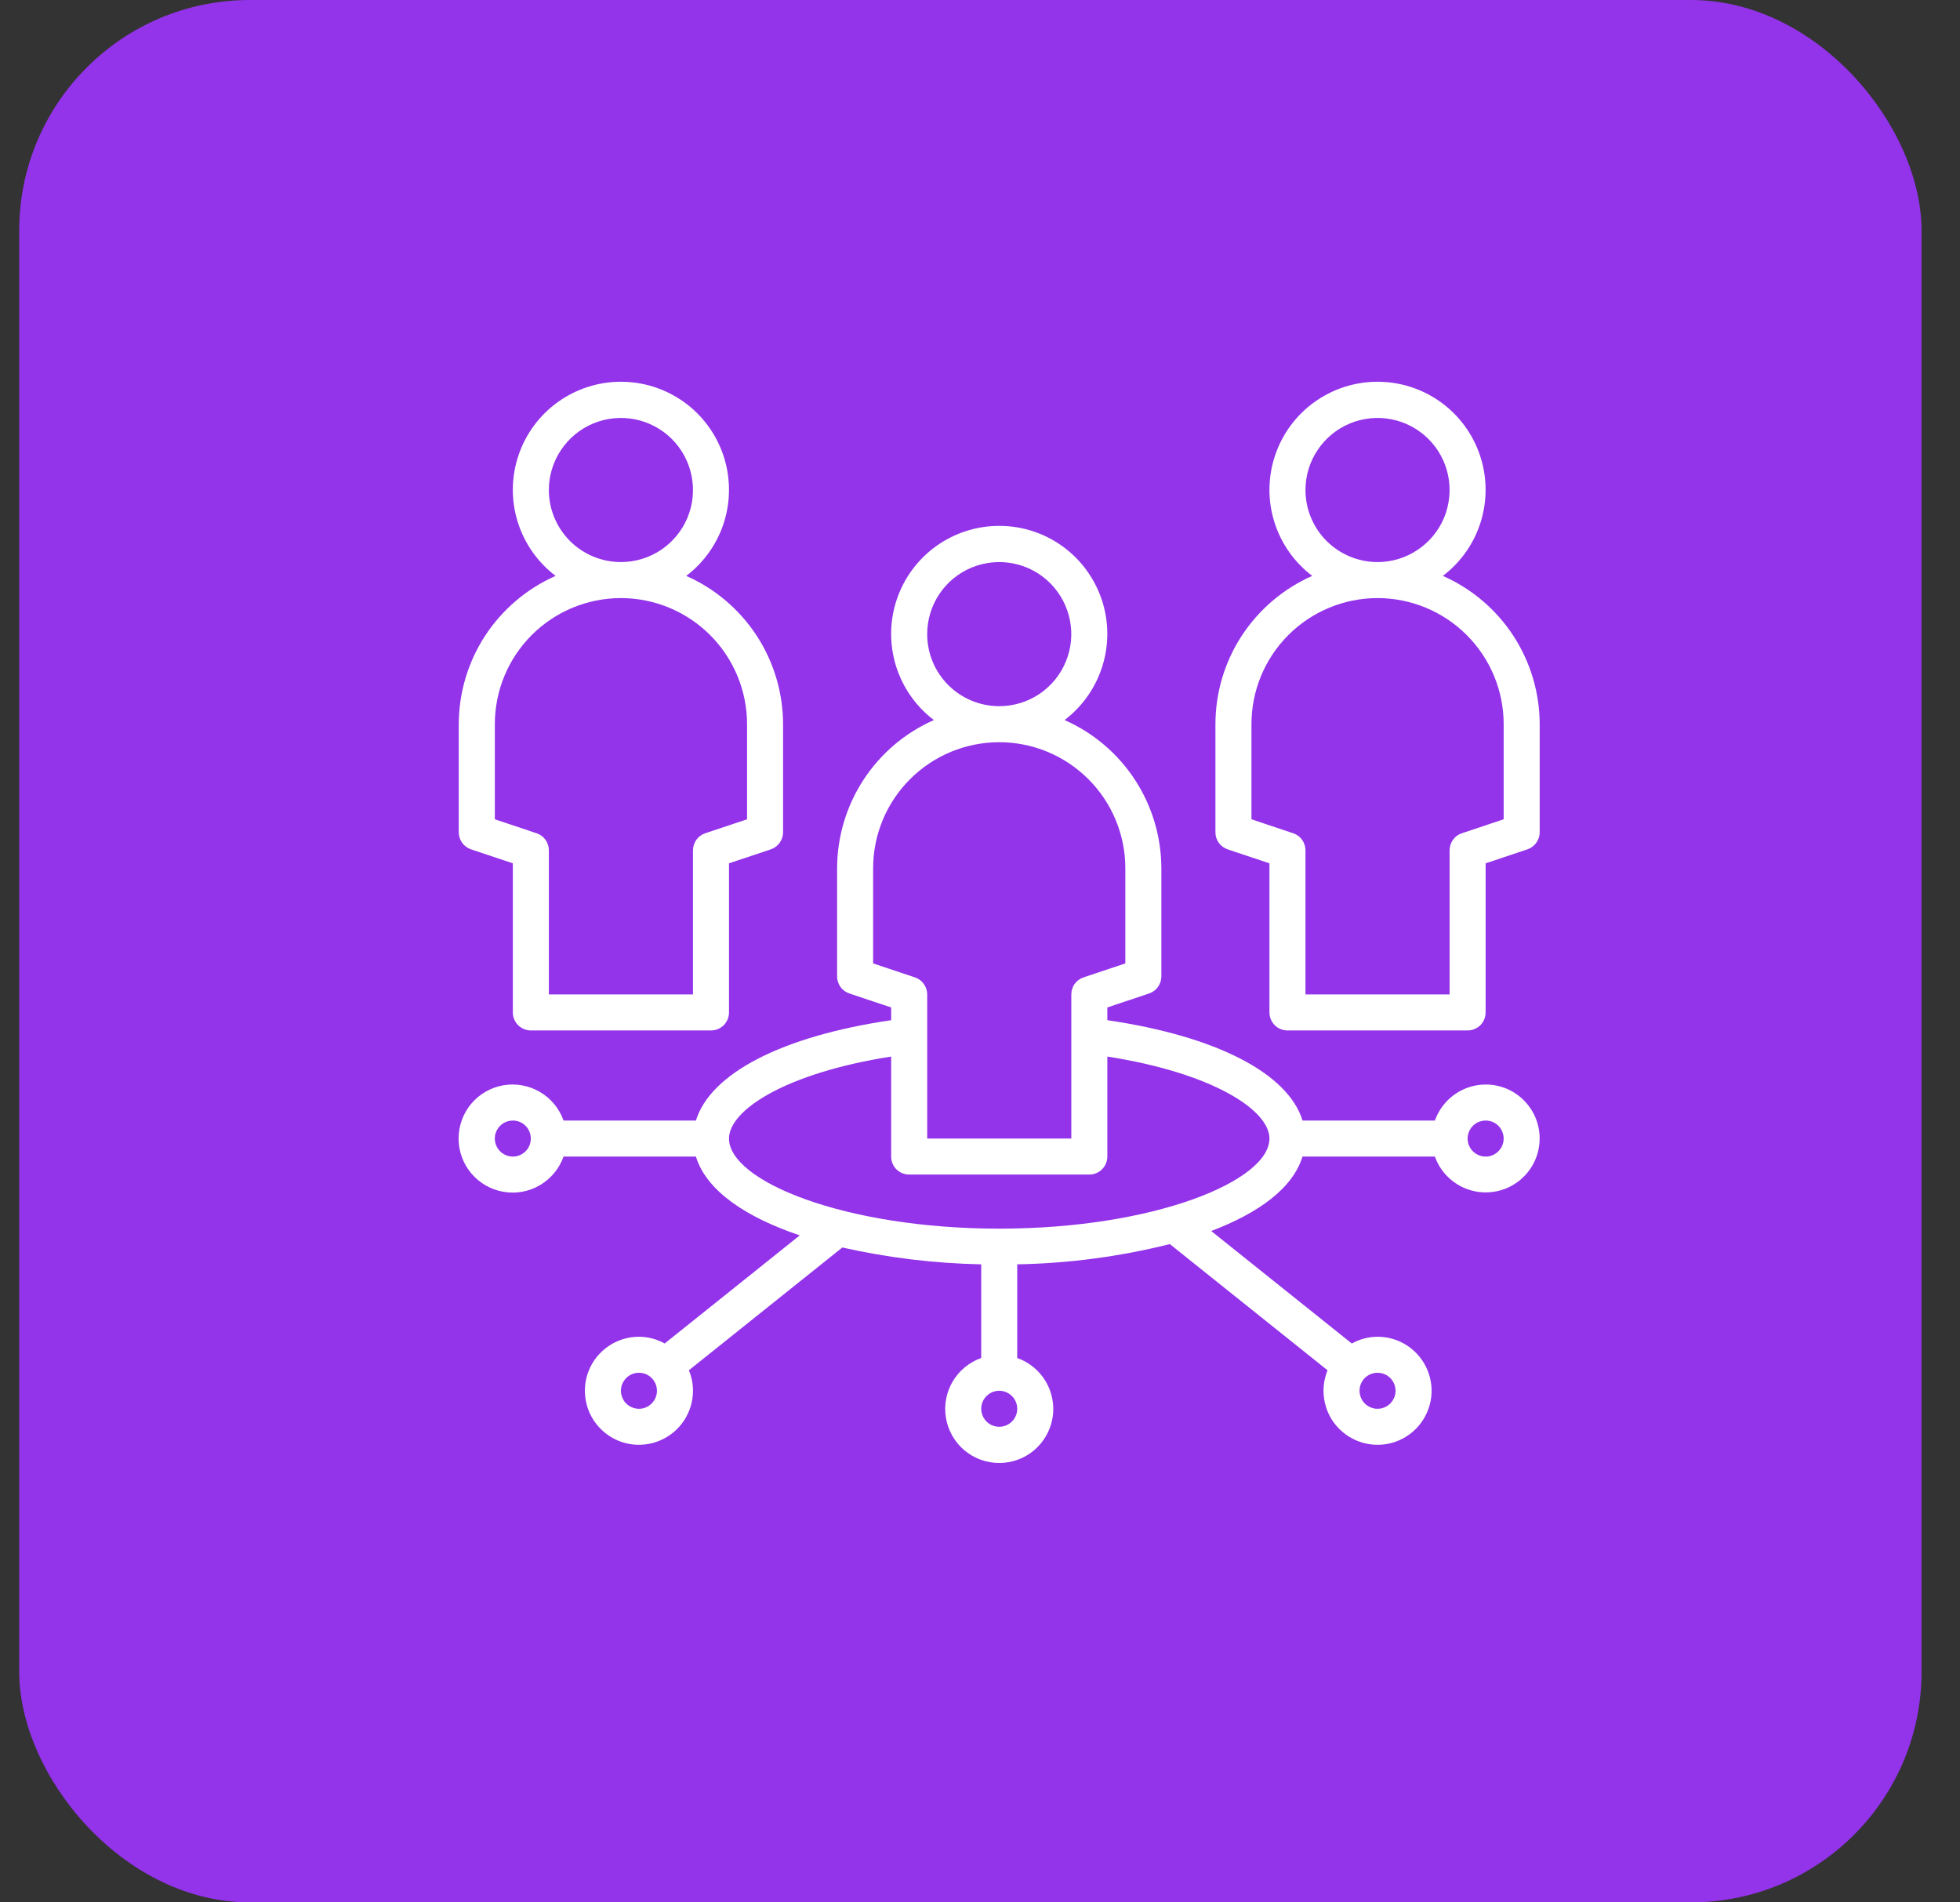 <svg width="34" height="33" viewBox="0 0 34 33" fill="none" xmlns="http://www.w3.org/2000/svg">
<rect x="0" y="0" width="34" height="33" fill="#333333" stroke="none"/>
<rect x="0.333" width="33" height="33" rx="4" fill="#9333EA"/>
<g clip-path="url(#clip0_3373_2351)">
<path d="M25.029 9.99C25.342 9.753 25.572 9.424 25.688 9.048C25.803 8.673 25.798 8.271 25.673 7.899C25.548 7.527 25.309 7.203 24.99 6.974C24.671 6.745 24.289 6.622 23.896 6.622C23.503 6.622 23.121 6.745 22.802 6.974C22.483 7.203 22.244 7.527 22.119 7.899C21.994 8.271 21.988 8.673 22.104 9.048C22.22 9.424 22.45 9.753 22.763 9.99C22.264 10.21 21.84 10.571 21.541 11.027C21.243 11.484 21.084 12.017 21.084 12.563V14.438C21.084 14.503 21.104 14.567 21.142 14.62C21.181 14.674 21.235 14.713 21.297 14.734L22.021 14.976V17.563C22.021 17.645 22.054 17.725 22.113 17.784C22.171 17.842 22.251 17.875 22.334 17.875H25.459C25.541 17.875 25.621 17.842 25.68 17.784C25.738 17.725 25.771 17.645 25.771 17.563V14.976L26.495 14.734C26.557 14.713 26.611 14.674 26.649 14.62C26.688 14.567 26.709 14.503 26.709 14.438V12.563C26.708 12.017 26.549 11.484 26.251 11.027C25.953 10.571 25.528 10.21 25.029 9.99ZM22.646 8.5C22.646 8.253 22.719 8.011 22.857 7.806C22.994 7.6 23.189 7.44 23.418 7.345C23.646 7.251 23.897 7.226 24.14 7.274C24.382 7.322 24.605 7.441 24.78 7.616C24.955 7.791 25.074 8.014 25.122 8.256C25.17 8.499 25.145 8.75 25.051 8.979C24.956 9.207 24.796 9.402 24.59 9.539C24.385 9.677 24.143 9.75 23.896 9.75C23.564 9.75 23.247 9.618 23.012 9.384C22.778 9.15 22.646 8.832 22.646 8.5ZM26.084 14.212L25.36 14.454C25.297 14.474 25.243 14.514 25.205 14.567C25.167 14.621 25.146 14.684 25.146 14.75V17.25H22.646V14.75C22.646 14.684 22.625 14.621 22.587 14.567C22.549 14.514 22.494 14.474 22.432 14.454L21.709 14.212V12.563C21.709 11.982 21.939 11.426 22.349 11.016C22.759 10.606 23.316 10.375 23.896 10.375C24.476 10.375 25.033 10.606 25.443 11.016C25.853 11.426 26.084 11.982 26.084 12.563V14.212Z" fill="white"/>
<path d="M8.172 14.734L8.896 14.976V17.563C8.896 17.645 8.929 17.725 8.988 17.784C9.046 17.842 9.126 17.875 9.209 17.875H12.334C12.416 17.875 12.496 17.842 12.555 17.784C12.613 17.725 12.646 17.645 12.646 17.563V14.976L13.37 14.734C13.432 14.713 13.486 14.674 13.524 14.62C13.563 14.567 13.584 14.503 13.584 14.438V12.563C13.583 12.017 13.424 11.484 13.126 11.027C12.828 10.571 12.403 10.21 11.904 9.99C12.217 9.753 12.447 9.424 12.563 9.048C12.678 8.673 12.673 8.271 12.548 7.899C12.423 7.527 12.184 7.203 11.865 6.974C11.546 6.745 11.164 6.622 10.771 6.622C10.378 6.622 9.996 6.745 9.677 6.974C9.358 7.203 9.119 7.527 8.994 7.899C8.869 8.271 8.863 8.673 8.979 9.048C9.095 9.424 9.325 9.753 9.638 9.99C9.139 10.21 8.715 10.571 8.416 11.027C8.118 11.484 7.959 12.017 7.958 12.563V14.438C7.958 14.503 7.979 14.567 8.017 14.62C8.056 14.674 8.11 14.713 8.172 14.734ZM9.521 8.5C9.521 8.253 9.594 8.011 9.732 7.806C9.869 7.6 10.064 7.44 10.293 7.345C10.521 7.251 10.772 7.226 11.015 7.274C11.257 7.322 11.48 7.441 11.655 7.616C11.83 7.791 11.949 8.014 11.997 8.256C12.045 8.499 12.021 8.75 11.926 8.979C11.831 9.207 11.671 9.402 11.466 9.539C11.26 9.677 11.018 9.75 10.771 9.75C10.44 9.75 10.121 9.618 9.887 9.384C9.653 9.15 9.521 8.832 9.521 8.5ZM8.584 12.563C8.584 11.982 8.814 11.426 9.224 11.016C9.634 10.606 10.191 10.375 10.771 10.375C11.351 10.375 11.908 10.606 12.318 11.016C12.728 11.426 12.959 11.982 12.959 12.563V14.212L12.235 14.454C12.172 14.474 12.118 14.514 12.08 14.567C12.042 14.621 12.021 14.684 12.021 14.75V17.25H9.521V14.75C9.521 14.684 9.5 14.621 9.462 14.567C9.424 14.514 9.37 14.474 9.307 14.454L8.584 14.212V12.563Z" fill="white"/>
<path d="M25.771 18.813C25.578 18.813 25.39 18.874 25.232 18.986C25.075 19.098 24.955 19.256 24.891 19.438H22.595C22.343 18.619 21.1 17.974 19.209 17.697V17.476L19.932 17.234C19.994 17.213 20.049 17.174 20.087 17.12C20.125 17.067 20.146 17.003 20.146 16.938V15.063C20.145 14.517 19.986 13.984 19.688 13.527C19.39 13.071 18.966 12.71 18.467 12.491C18.779 12.253 19.01 11.924 19.125 11.548C19.241 11.173 19.236 10.771 19.111 10.399C18.985 10.027 18.747 9.703 18.428 9.474C18.109 9.245 17.726 9.122 17.334 9.122C16.941 9.122 16.558 9.245 16.239 9.474C15.92 9.703 15.681 10.027 15.556 10.399C15.431 10.771 15.426 11.173 15.541 11.548C15.657 11.924 15.887 12.253 16.2 12.491C15.701 12.71 15.277 13.071 14.979 13.527C14.681 13.984 14.522 14.517 14.521 15.063V16.938C14.521 17.003 14.542 17.067 14.58 17.12C14.618 17.174 14.672 17.213 14.735 17.234L15.459 17.476V17.697C13.567 17.974 12.324 18.619 12.072 19.438H9.776C9.702 19.229 9.557 19.053 9.366 18.942C9.176 18.83 8.952 18.789 8.734 18.826C8.516 18.863 8.318 18.977 8.175 19.146C8.033 19.315 7.955 19.529 7.955 19.75C7.955 19.971 8.033 20.185 8.175 20.354C8.318 20.523 8.516 20.637 8.734 20.674C8.952 20.712 9.176 20.671 9.366 20.559C9.557 20.447 9.702 20.271 9.776 20.063H12.072C12.253 20.656 12.94 21.115 13.873 21.43L11.53 23.305C11.393 23.229 11.24 23.189 11.084 23.188C10.898 23.188 10.717 23.243 10.563 23.346C10.409 23.449 10.288 23.595 10.217 23.766C10.146 23.938 10.128 24.126 10.164 24.308C10.2 24.49 10.289 24.657 10.421 24.788C10.552 24.919 10.719 25.009 10.901 25.045C11.082 25.081 11.271 25.062 11.442 24.991C11.614 24.92 11.76 24.8 11.863 24.646C11.966 24.492 12.021 24.311 12.021 24.125C12.021 24.003 11.997 23.883 11.95 23.77L14.612 21.64C15.403 21.818 16.21 21.916 17.021 21.932V23.557C16.812 23.631 16.637 23.776 16.525 23.966C16.413 24.157 16.372 24.381 16.41 24.599C16.447 24.817 16.56 25.015 16.729 25.158C16.898 25.3 17.112 25.378 17.334 25.378C17.555 25.378 17.769 25.3 17.938 25.158C18.107 25.015 18.22 24.817 18.258 24.599C18.295 24.381 18.254 24.157 18.142 23.966C18.03 23.776 17.855 23.631 17.646 23.557V21.932C18.539 21.916 19.427 21.798 20.293 21.581L23.029 23.77C22.983 23.883 22.959 24.003 22.959 24.125C22.959 24.311 23.014 24.492 23.116 24.646C23.22 24.8 23.366 24.92 23.537 24.991C23.709 25.062 23.897 25.081 24.079 25.045C24.261 25.009 24.428 24.919 24.559 24.788C24.69 24.657 24.779 24.49 24.816 24.308C24.852 24.126 24.833 23.938 24.762 23.766C24.691 23.595 24.571 23.449 24.417 23.346C24.263 23.243 24.081 23.188 23.896 23.188C23.74 23.189 23.586 23.229 23.45 23.306L21.011 21.354C21.834 21.042 22.428 20.61 22.594 20.063H24.891C24.948 20.224 25.049 20.367 25.183 20.475C25.316 20.583 25.476 20.653 25.646 20.676C25.816 20.699 25.989 20.675 26.146 20.607C26.304 20.538 26.439 20.428 26.538 20.287C26.637 20.147 26.695 19.982 26.706 19.811C26.718 19.64 26.682 19.469 26.603 19.317C26.524 19.165 26.404 19.037 26.258 18.948C26.111 18.859 25.942 18.812 25.771 18.813ZM8.896 20.063C8.834 20.063 8.774 20.044 8.722 20.01C8.671 19.976 8.631 19.927 8.607 19.87C8.584 19.813 8.577 19.75 8.589 19.689C8.602 19.629 8.631 19.573 8.675 19.529C8.719 19.485 8.774 19.456 8.835 19.444C8.896 19.432 8.958 19.438 9.016 19.461C9.073 19.485 9.121 19.525 9.156 19.576C9.19 19.628 9.208 19.688 9.208 19.75C9.208 19.833 9.176 19.913 9.117 19.971C9.058 20.03 8.979 20.063 8.896 20.063ZM11.084 24.438C11.022 24.438 10.961 24.419 10.91 24.385C10.858 24.351 10.818 24.302 10.795 24.245C10.771 24.188 10.765 24.125 10.777 24.064C10.789 24.004 10.819 23.948 10.863 23.904C10.906 23.86 10.962 23.831 11.023 23.819C11.083 23.807 11.146 23.813 11.203 23.836C11.26 23.86 11.309 23.9 11.343 23.951C11.378 24.003 11.396 24.063 11.396 24.125C11.396 24.208 11.363 24.288 11.304 24.346C11.246 24.405 11.166 24.438 11.084 24.438ZM23.896 23.813C23.958 23.813 24.018 23.831 24.07 23.865C24.121 23.9 24.161 23.948 24.185 24.006C24.208 24.063 24.215 24.125 24.203 24.186C24.19 24.247 24.161 24.302 24.117 24.346C24.073 24.39 24.018 24.42 23.957 24.432C23.896 24.444 23.834 24.438 23.776 24.414C23.719 24.39 23.671 24.35 23.636 24.299C23.602 24.247 23.584 24.187 23.584 24.125C23.584 24.042 23.616 23.963 23.675 23.904C23.734 23.846 23.813 23.813 23.896 23.813ZM16.084 11C16.084 10.753 16.157 10.511 16.294 10.306C16.431 10.1 16.627 9.94 16.855 9.845C17.084 9.751 17.335 9.726 17.577 9.774C17.82 9.822 18.043 9.941 18.217 10.116C18.392 10.291 18.511 10.514 18.559 10.756C18.608 10.999 18.583 11.25 18.488 11.479C18.394 11.707 18.233 11.902 18.028 12.04C17.822 12.177 17.581 12.25 17.334 12.25C17.002 12.25 16.684 12.118 16.45 11.884C16.215 11.65 16.084 11.332 16.084 11ZM15.146 16.712V15.063C15.146 14.482 15.376 13.926 15.787 13.516C16.197 13.106 16.753 12.875 17.334 12.875C17.914 12.875 18.47 13.106 18.88 13.516C19.291 13.926 19.521 14.482 19.521 15.063V16.712L18.797 16.954C18.735 16.974 18.681 17.014 18.642 17.067C18.604 17.121 18.584 17.184 18.584 17.25V19.75H16.084V17.25C16.084 17.184 16.063 17.121 16.024 17.067C15.986 17.014 15.932 16.974 15.87 16.954L15.146 16.712ZM17.334 24.75C17.272 24.75 17.211 24.732 17.16 24.698C17.108 24.663 17.068 24.614 17.045 24.557C17.021 24.5 17.015 24.437 17.027 24.377C17.039 24.316 17.069 24.26 17.113 24.217C17.156 24.173 17.212 24.143 17.273 24.131C17.333 24.119 17.396 24.125 17.453 24.149C17.51 24.173 17.559 24.213 17.593 24.264C17.628 24.315 17.646 24.376 17.646 24.438C17.646 24.52 17.613 24.6 17.554 24.659C17.496 24.717 17.416 24.75 17.334 24.75ZM17.334 21.313C14.651 21.313 12.646 20.488 12.646 19.75C12.646 19.257 13.629 18.614 15.459 18.328V20.063C15.459 20.145 15.491 20.225 15.55 20.284C15.609 20.342 15.688 20.375 15.771 20.375H18.896C18.979 20.375 19.058 20.342 19.117 20.284C19.175 20.225 19.209 20.145 19.209 20.063V18.328C21.038 18.614 22.021 19.257 22.021 19.75C22.021 20.488 20.016 21.313 17.334 21.313ZM25.771 20.063C25.709 20.063 25.649 20.044 25.597 20.01C25.546 19.976 25.506 19.927 25.482 19.87C25.459 19.813 25.452 19.75 25.465 19.689C25.477 19.629 25.506 19.573 25.55 19.529C25.594 19.485 25.649 19.456 25.71 19.444C25.771 19.432 25.834 19.438 25.891 19.461C25.948 19.485 25.997 19.525 26.031 19.576C26.065 19.628 26.084 19.688 26.084 19.75C26.084 19.833 26.051 19.913 25.992 19.971C25.933 20.03 25.854 20.063 25.771 20.063Z" fill="white"/>
</g>
<defs>
<clipPath id="clip0_3373_2351">
<rect width="20" height="20" fill="white" transform="translate(7.333 6)"/>
</clipPath>
</defs>
</svg>

